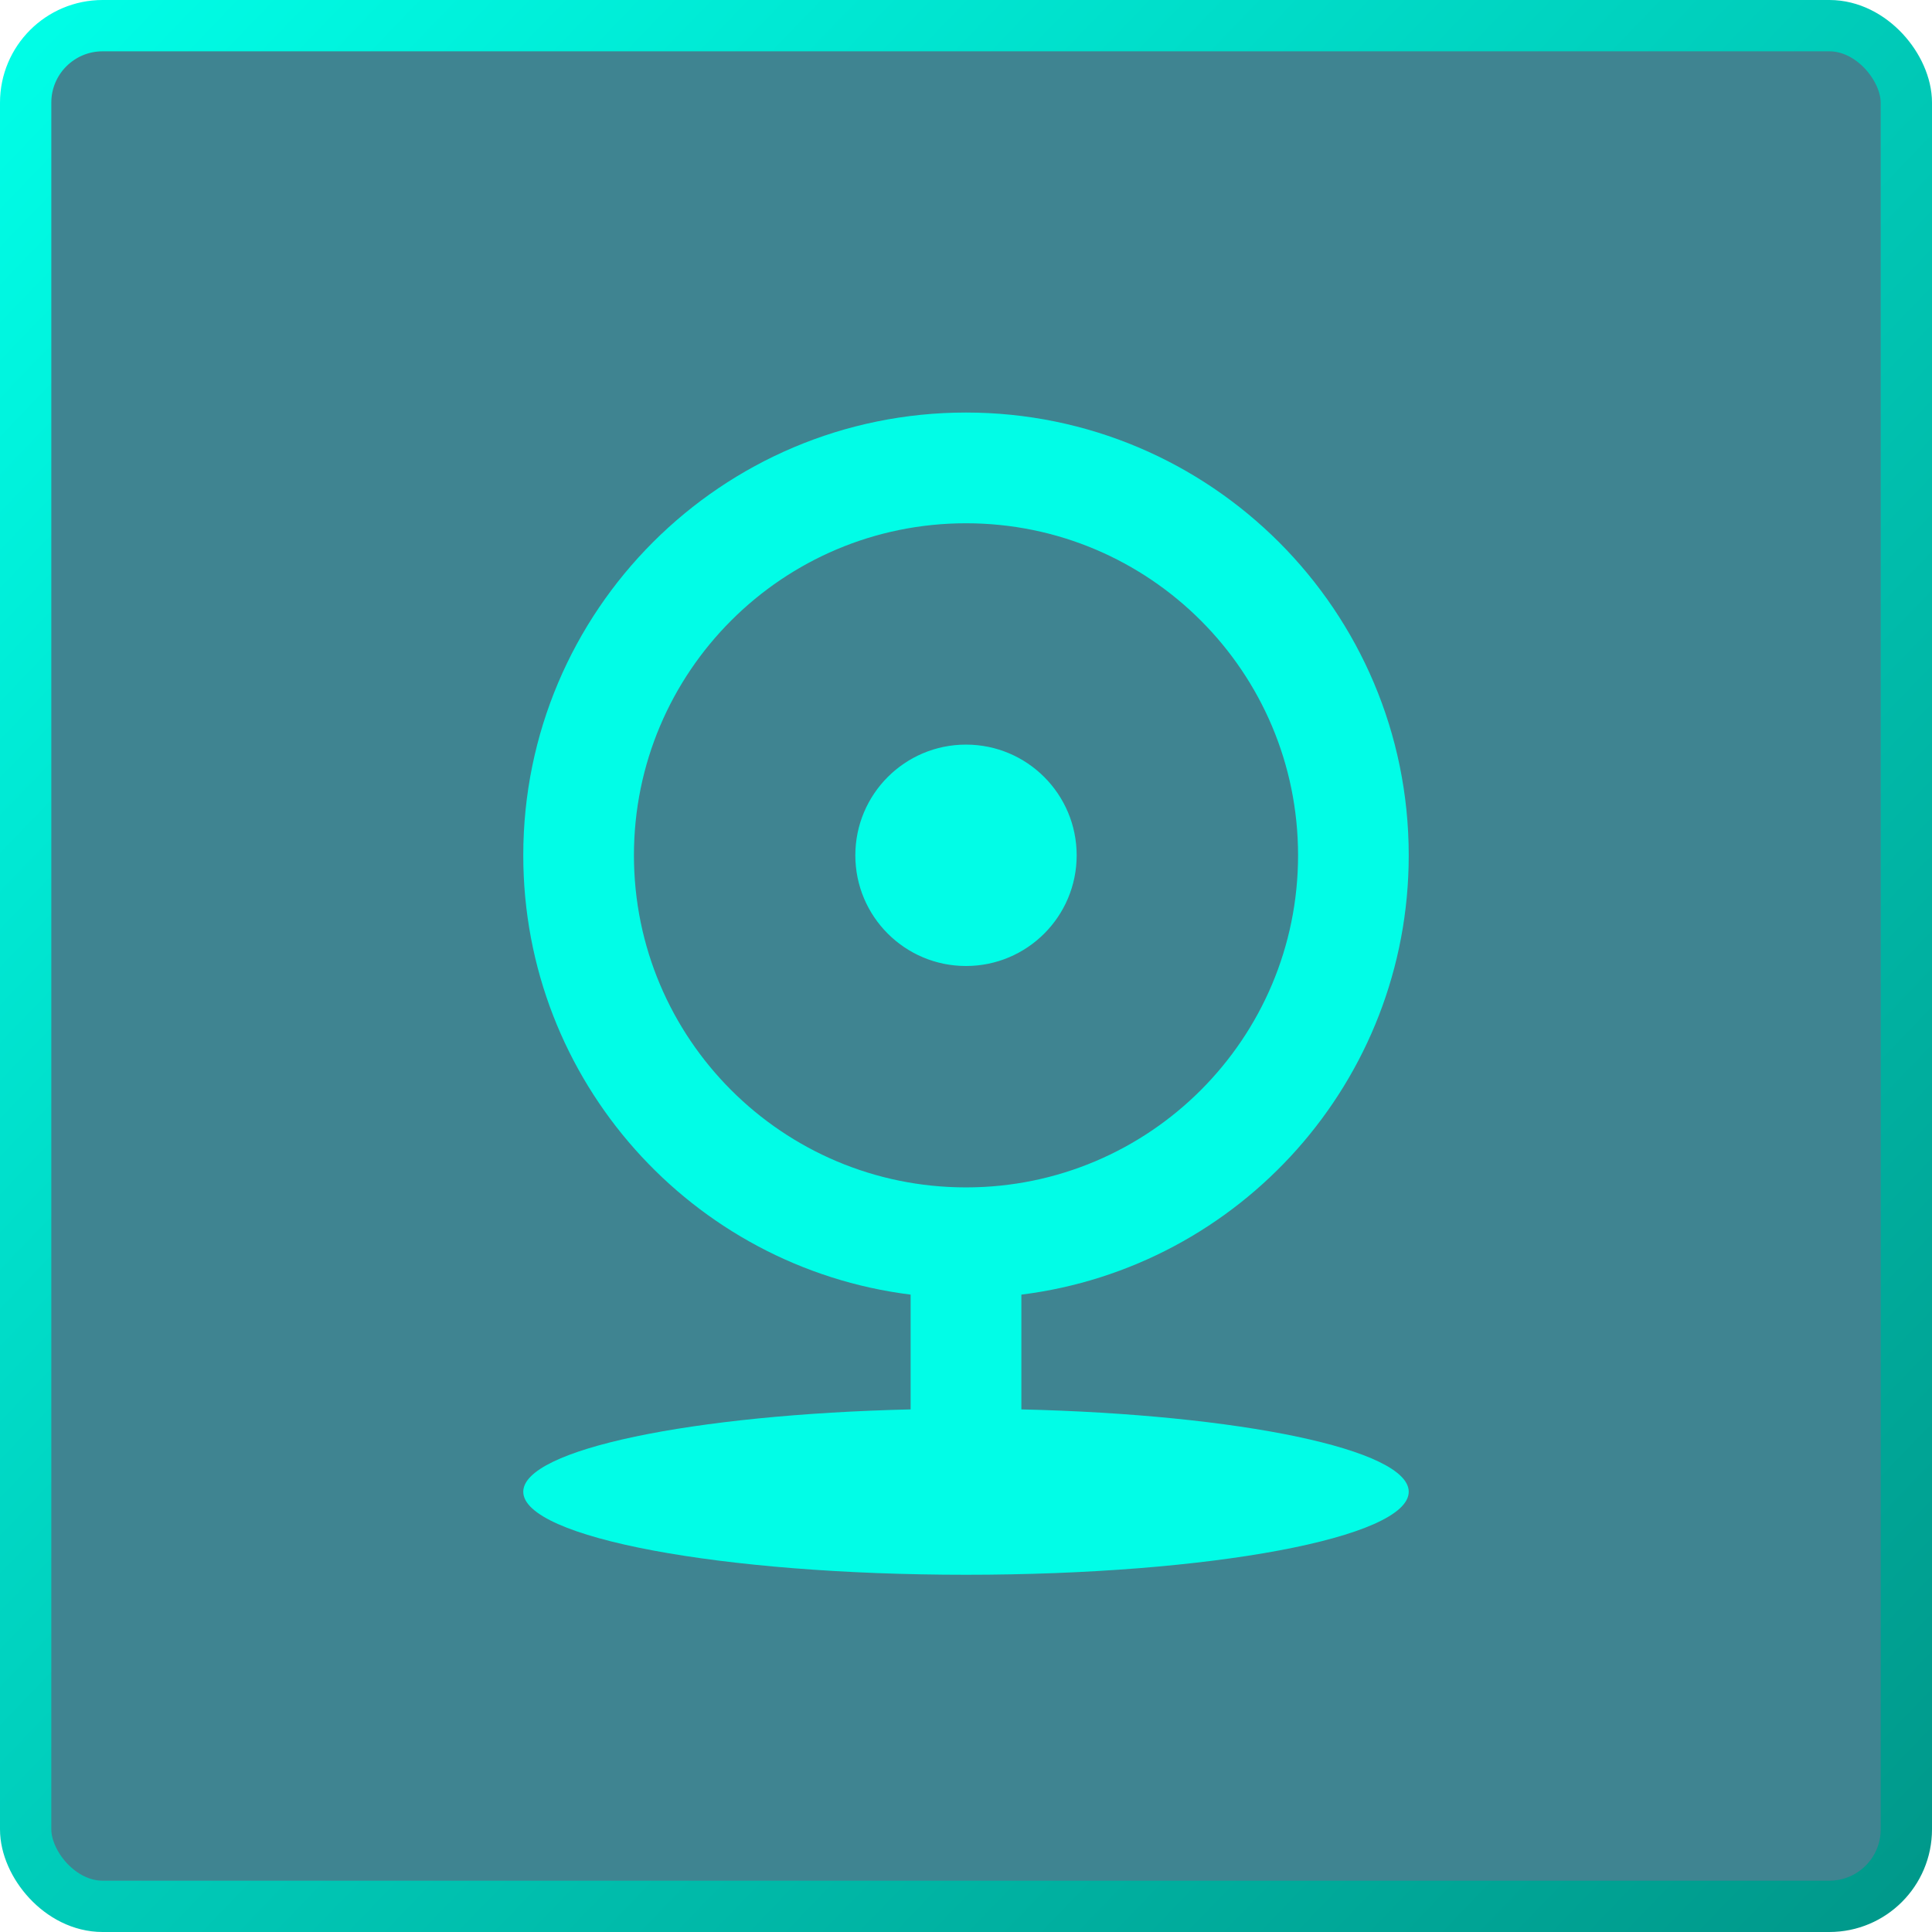 <svg width="32" height="32" viewBox="0 0 32 32" fill="none" xmlns="http://www.w3.org/2000/svg">
<rect x="0.425" y="0.425" width="31.15" height="31.15" rx="1.275" fill="#106576" fill-opacity="0.8" stroke="url(#paint0_linear_107_2526)" stroke-width="0.85"/>
<path d="M15.083 21.443C11.466 20.992 8.667 17.906 8.667 14.167C8.667 10.117 11.95 6.833 16 6.833C20.05 6.833 23.333 10.117 23.333 14.167C23.333 17.906 20.534 20.992 16.917 21.443V23.344C20.534 23.429 23.333 24.007 23.333 24.708C23.333 25.468 20.05 26.083 16 26.083C11.95 26.083 8.667 25.468 8.667 24.708C8.667 24.007 11.466 23.429 15.083 23.344V21.443ZM16 19.667C19.038 19.667 21.5 17.204 21.5 14.167C21.5 11.129 19.038 8.667 16 8.667C12.962 8.667 10.5 11.129 10.5 14.167C10.5 17.204 12.962 19.667 16 19.667ZM16 16C14.987 16 14.167 15.179 14.167 14.167C14.167 13.154 14.987 12.333 16 12.333C17.012 12.333 17.833 13.154 17.833 14.167C17.833 15.179 17.012 16 16 16Z" fill="#01FDE7"/>
<defs>
<linearGradient id="paint0_linear_107_2526" x1="0" y1="0" x2="32" y2="30.8" gradientUnits="userSpaceOnUse">
<stop stop-color="#00FFE8"/>
<stop offset="1" stop-color="#00998B"/>
</linearGradient>
</defs>
</svg>
